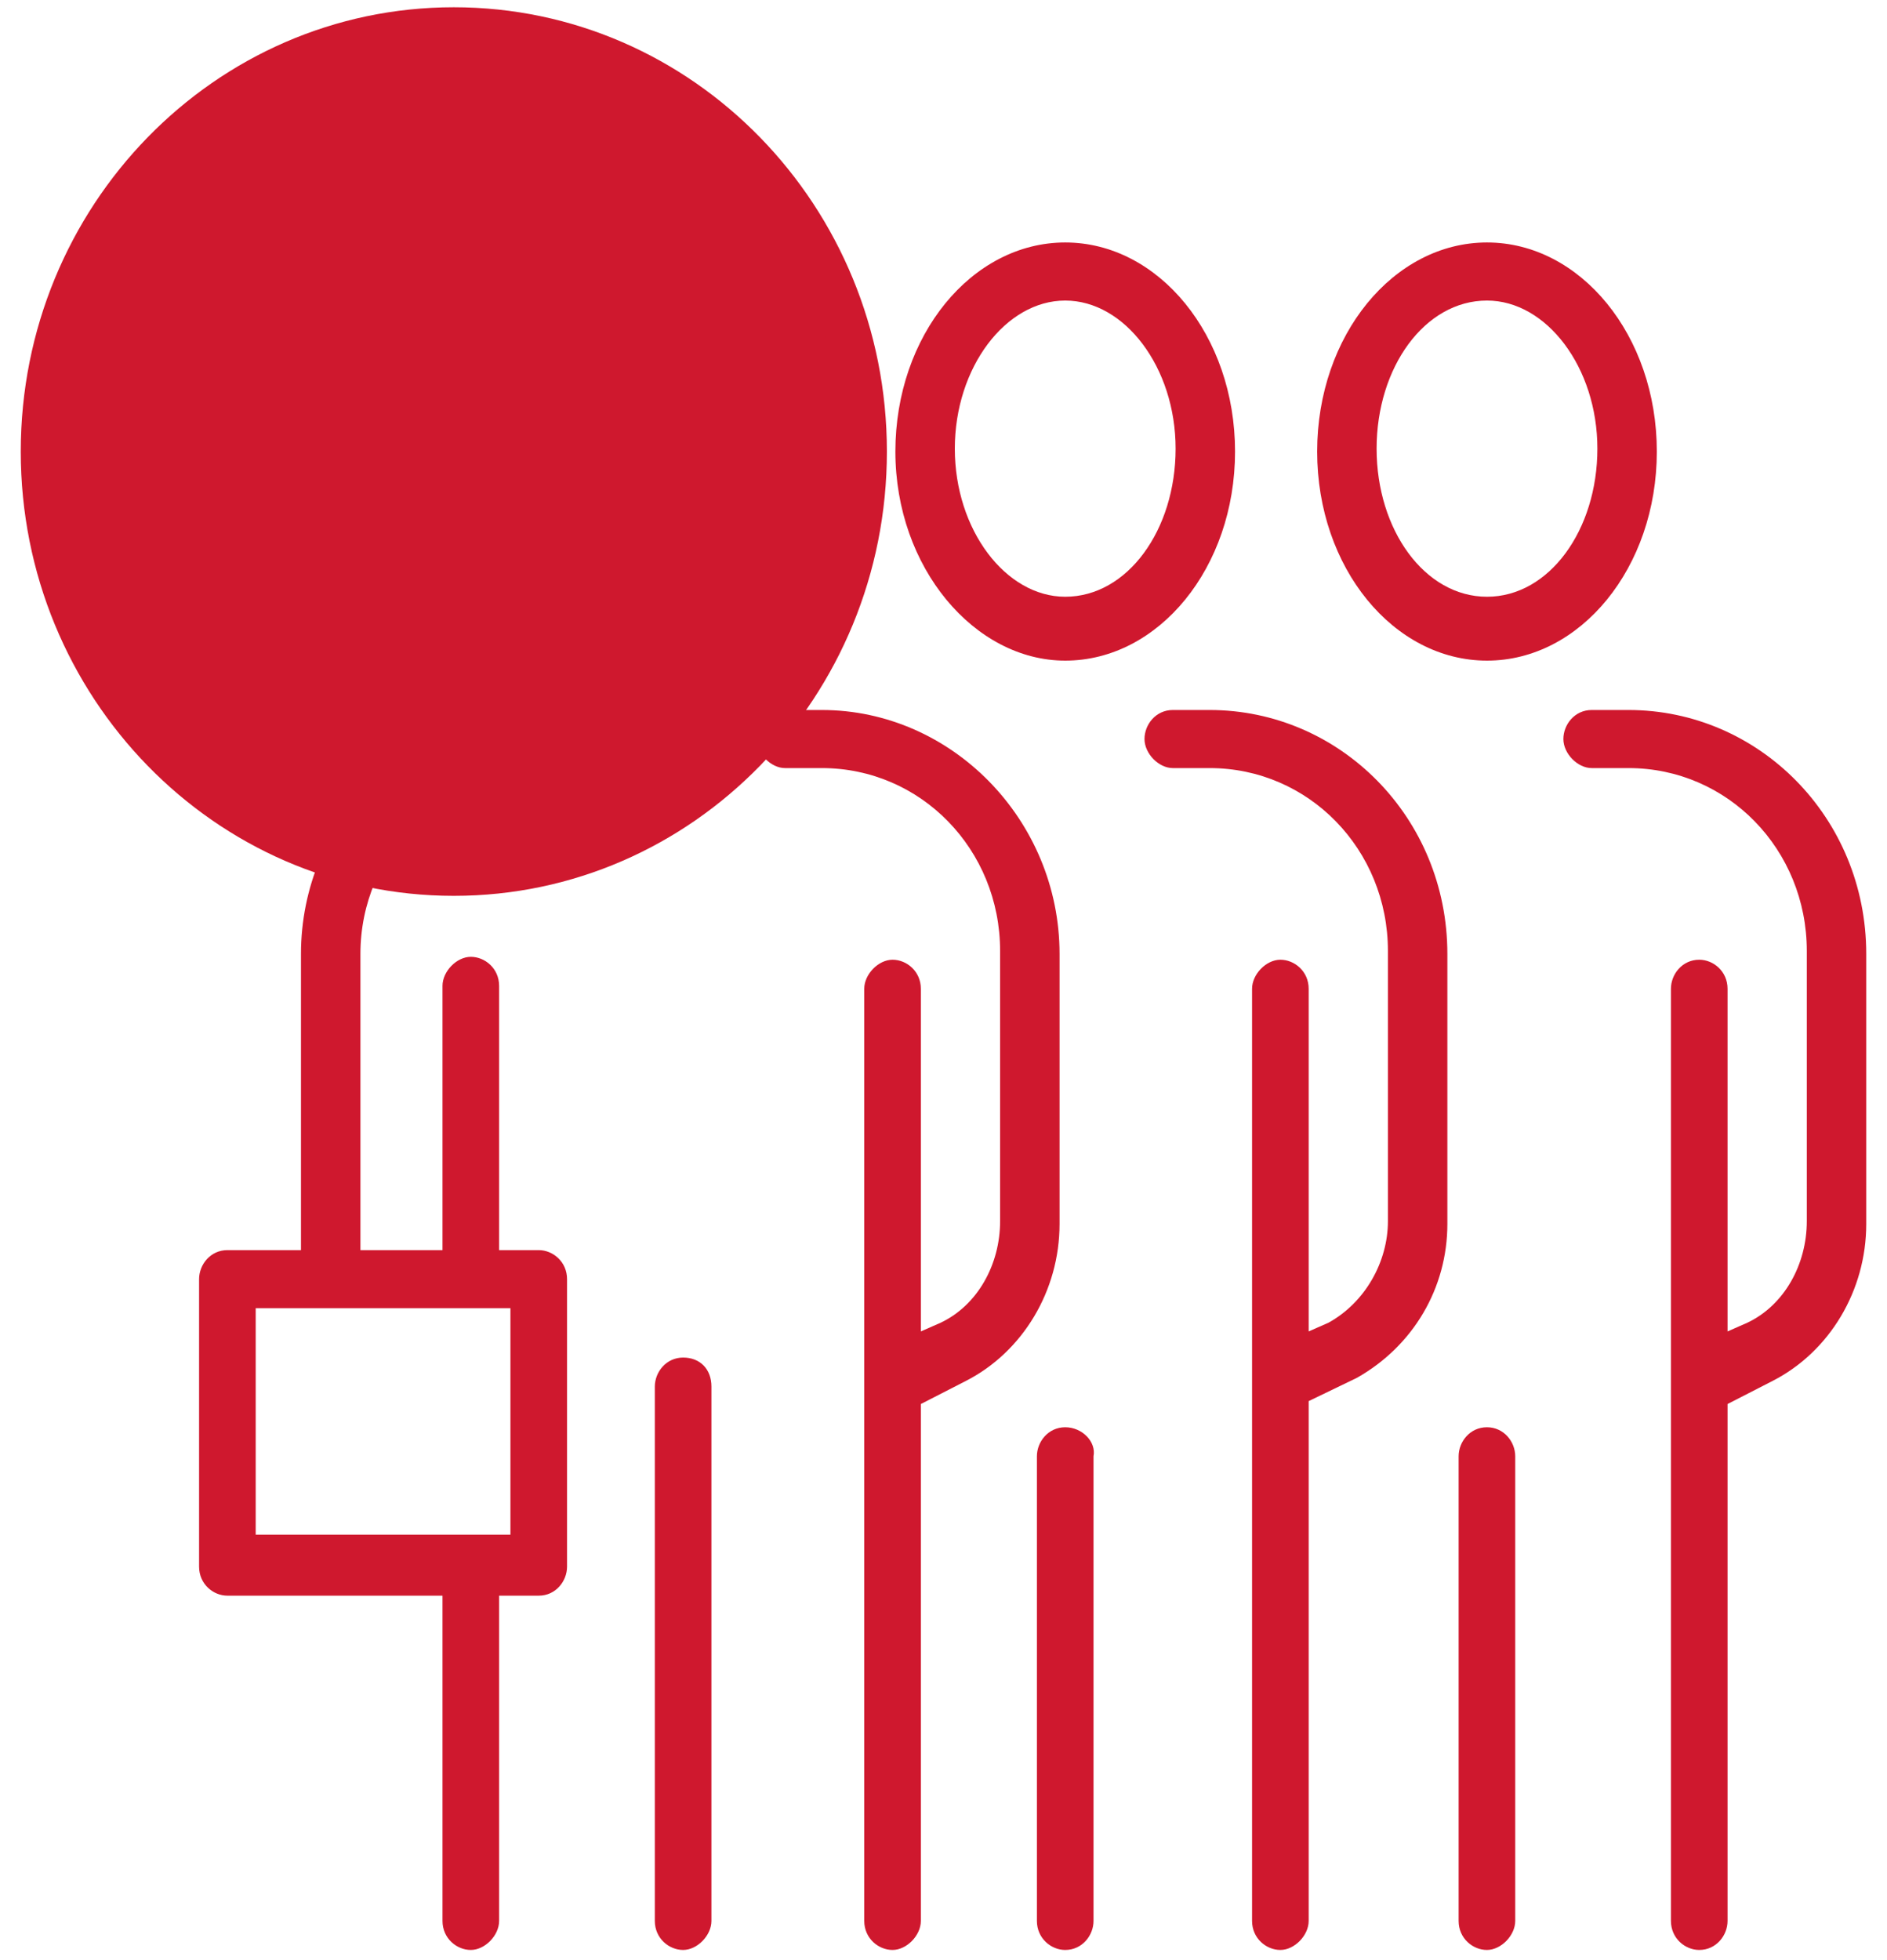<svg width="52" height="54" viewBox="0 0 52 54" fill="none" xmlns="http://www.w3.org/2000/svg">
<path d="M12.506 24.68C19.097 24.68 24.44 19.2 24.44 12.44C24.44 5.68 19.097 0.2 12.506 0.2C5.915 0.2 0.572 5.68 0.572 12.44C0.572 19.2 5.915 24.68 12.506 24.68Z" fill="#CF182E"/>
<path d="M29.354 18.2C31.928 18.2 34.034 15.64 34.034 12.44C34.034 9.24 31.928 6.68 29.354 6.68C26.78 6.68 24.674 9.24 24.674 12.44C24.674 15.64 26.858 18.2 29.354 18.2ZM29.354 8.28C30.992 8.28 32.396 10.12 32.396 12.36C32.396 14.6 31.07 16.44 29.354 16.44C27.716 16.44 26.312 14.6 26.312 12.36C26.312 10.12 27.716 8.28 29.354 8.28Z" fill="#CF182E"/>
<path d="M29.354 39.32C28.886 39.32 28.574 39.72 28.574 40.12V52.92C28.574 53.4 28.964 53.72 29.354 53.72C29.822 53.72 30.134 53.32 30.134 52.92V40.12C30.212 39.72 29.822 39.32 29.354 39.32Z" fill="#CF182E"/>
<path d="M33.333 19.56H32.319C31.851 19.56 31.539 19.96 31.539 20.36C31.539 20.76 31.929 21.16 32.319 21.16H33.333C36.063 21.16 38.247 23.4 38.247 26.2V33.64C38.247 34.76 37.623 35.88 36.609 36.44L36.063 36.68V27.24C36.063 26.76 35.673 26.44 35.283 26.44C34.893 26.44 34.503 26.84 34.503 27.24V52.92C34.503 53.4 34.893 53.72 35.283 53.72C35.673 53.72 36.063 53.32 36.063 52.92V38.6L37.389 37.96C38.949 37.08 39.885 35.48 39.885 33.72V26.28C39.885 22.52 36.921 19.56 33.333 19.56Z" fill="#CF182E"/>
<path d="M40.977 18.2C43.551 18.2 45.657 15.64 45.657 12.44C45.657 9.24 43.551 6.68 40.977 6.68C38.403 6.68 36.297 9.24 36.297 12.44C36.297 15.64 38.403 18.2 40.977 18.2ZM40.977 8.28C42.615 8.28 44.019 10.12 44.019 12.36C44.019 14.6 42.693 16.44 40.977 16.44C39.261 16.44 37.935 14.6 37.935 12.36C37.935 10.12 39.261 8.28 40.977 8.28Z" fill="#CF182E"/>
<path d="M40.975 39.32C40.507 39.32 40.195 39.72 40.195 40.12V52.92C40.195 53.4 40.585 53.72 40.975 53.72C41.365 53.72 41.755 53.32 41.755 52.92V40.12C41.755 39.72 41.443 39.32 40.975 39.32Z" fill="#CF182E"/>
<path d="M44.876 19.56H43.862C43.394 19.56 43.082 19.96 43.082 20.36C43.082 20.76 43.472 21.16 43.862 21.16H44.876C47.606 21.16 49.79 23.4 49.79 26.2V33.64C49.79 34.84 49.166 35.96 48.152 36.44L47.606 36.68V27.24C47.606 26.76 47.216 26.44 46.826 26.44C46.358 26.44 46.046 26.84 46.046 27.24V52.92C46.046 53.4 46.436 53.72 46.826 53.72C47.294 53.72 47.606 53.32 47.606 52.92V38.68L48.854 38.04C50.414 37.24 51.428 35.56 51.428 33.72V26.28C51.428 22.52 48.464 19.56 44.876 19.56Z" fill="#CF182E"/>
<path d="M18.825 18.2C21.398 18.2 23.505 15.64 23.505 12.44C23.505 9.24 21.398 6.68 18.825 6.68C16.25 6.68 14.145 9.24 14.145 12.44C14.145 15.64 16.25 18.2 18.825 18.2ZM18.825 8.28C20.462 8.28 21.866 10.12 21.866 12.36C21.866 14.6 20.541 16.44 18.825 16.44C17.186 16.44 15.783 14.6 15.783 12.36C15.783 10.12 17.186 8.28 18.825 8.28Z" fill="#CF182E"/>
<path d="M18.825 37.4C18.357 37.4 18.045 37.8 18.045 38.2V52.92C18.045 53.4 18.435 53.72 18.825 53.72C19.215 53.72 19.605 53.32 19.605 52.92V38.2C19.605 37.72 19.293 37.4 18.825 37.4Z" fill="#CF182E"/>
<path d="M29.198 26.28C29.198 22.6 26.234 19.56 22.646 19.56H21.632C21.164 19.56 20.852 19.96 20.852 20.36C20.852 20.76 21.242 21.16 21.632 21.16H22.646C25.376 21.16 27.56 23.4 27.56 26.2V33.64C27.56 34.84 26.936 35.96 25.922 36.44L25.376 36.68V27.24C25.376 26.76 24.986 26.44 24.596 26.44C24.206 26.44 23.816 26.84 23.816 27.24V52.92C23.816 53.4 24.206 53.72 24.596 53.72C24.986 53.72 25.376 53.32 25.376 52.92V38.68L26.624 38.04C28.184 37.24 29.198 35.56 29.198 33.72V26.28Z" fill="#CF182E"/>
<path d="M15.938 19.56H14.924C11.258 19.56 8.294 22.6 8.294 26.28V34.44H6.266C5.798 34.44 5.486 34.84 5.486 35.24V43.16C5.486 43.64 5.876 43.96 6.266 43.96H12.194V52.92C12.194 53.4 12.584 53.72 12.974 53.72C13.364 53.72 13.754 53.32 13.754 52.92V43.96H14.846C15.314 43.96 15.626 43.56 15.626 43.16V35.24C15.626 34.76 15.236 34.44 14.846 34.44H13.754V27.16C13.754 26.68 13.364 26.36 12.974 26.36C12.584 26.36 12.194 26.76 12.194 27.16V34.44H9.932V26.28C9.932 23.48 12.194 21.24 14.924 21.24H15.938C16.406 21.24 16.718 20.84 16.718 20.44C16.718 20.04 16.328 19.56 15.938 19.56ZM14.066 42.28H7.046V36.04H14.066V42.28Z" fill="#CF182E"/>
</svg>
